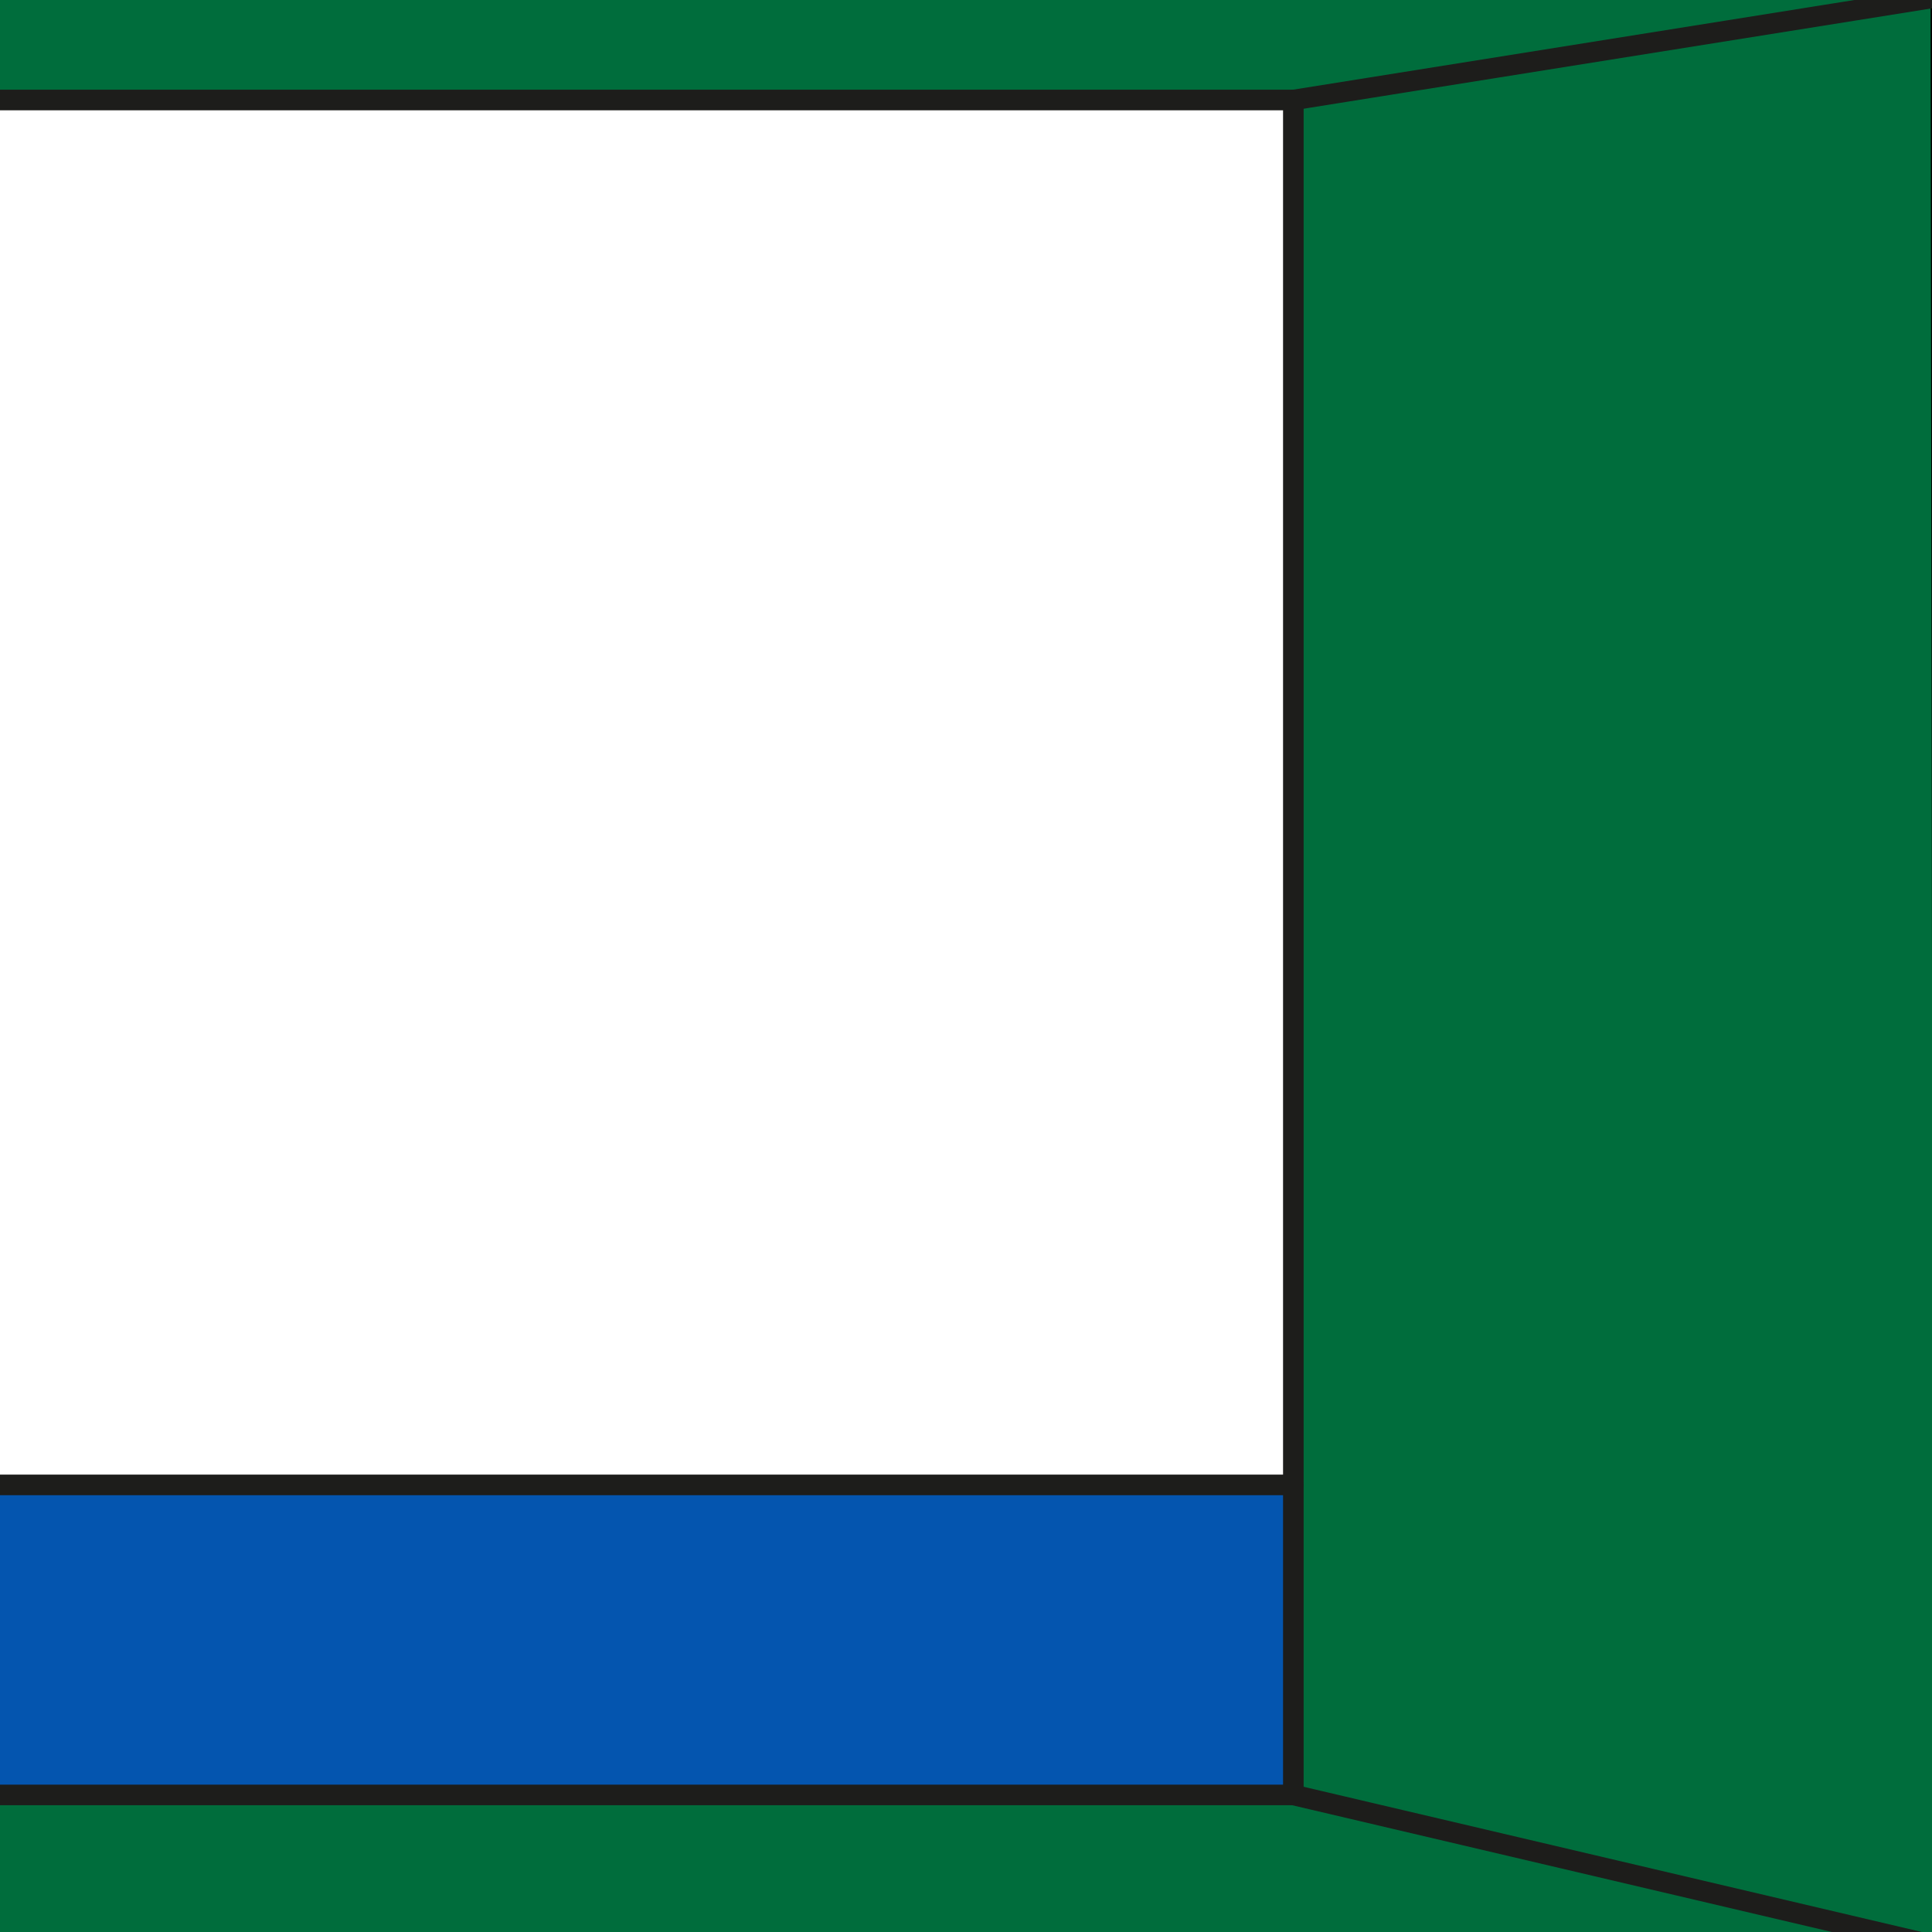 <?xml version="1.0" encoding="UTF-8" standalone="no"?>
<svg width="305px" height="305px" viewBox="0 0 305 305" version="1.1" xmlns="http://www.w3.org/2000/svg" xmlns:xlink="http://www.w3.org/1999/xlink">
    <!-- Generator: Sketch 47.1 (45422) - http://www.bohemiancoding.com/sketch -->
    <title>Slice</title>
    <desc>Created with Sketch.</desc>
    <defs></defs>
    <g id="Page-1" stroke="none" stroke-width="1" fill="none" fill-rule="evenodd">
        <g id="background" transform="translate(-4, -2)">
            <polyline id="Fill-8821" fill="#006D3C" points="3.611 309.103 308.835 309.103 207.667 284.435 0.582 284.435"></polyline>
            <polyline id="Stroke-8822" stroke="#000000" stroke-width="0.65" points="3.611 309.103 308.835 309.103 207.667 284.435 0.582 284.435"></polyline>
            <polygon id="Fill-8824" fill="#0455AF" points="1.044 285.799 208.177 285.799 208.177 236.421 1.044 236.421"></polygon>
            <g id="Group-8842" transform="translate(0, 1.54)" fill="#006D3C">
                <polyline id="Fill-8839" points="3.89 0.084 309.115 0.084 207.946 16.565 0.862 16.565"></polyline>
            </g>
            <polygon id="Fill-8843" fill="#006D3C" points="309.554 309.103 208.177 285.799 208.177 18.644 309.094 1.624"></polygon>
            <polyline id="Stroke-8845" stroke="#000000" stroke-width="0.65" points="309.554 309.103 208.177 285.799 208.177 18.644 309.094 1.624 309.554 309.103"></polyline>
            <path d="M208.608,19.354 C238.126,14.638 267.642,9.923 297.16,5.208 C301.365,4.536 305.571,3.864 309.776,3.192 C311.836,2.863 310.962,-0.27 308.912,0.058 C279.395,4.774 249.878,9.489 220.36,14.205 C216.155,14.876 211.95,15.548 207.744,16.22 C205.684,16.549 206.558,19.682 208.608,19.354" id="Fill-8847" fill="#1D1D1B"></path>
            <path d="M209.802,285.36 L209.802,194.802 L209.802,50.64 L209.802,17.788 C209.802,15.696 206.552,15.693 206.552,17.788 L206.552,108.345 L206.552,252.507 L206.552,285.36 C206.552,287.452 209.802,287.455 209.802,285.36" id="Fill-8855" fill="#1D1D1B"></path>
            <path d="M208.177,283.735 L138.418,283.735 L27.291,283.735 L1.865,283.735 C-0.225,283.735 -0.229,286.985 1.865,286.985 L71.624,286.985 L182.75,286.985 L208.177,286.985 C210.268,286.985 210.272,283.735 208.177,283.735" id="Fill-8857" fill="#1D1D1B"></path>
            <path d="M1.865,19.413 L71.624,19.413 L182.75,19.413 L208.177,19.413 C210.267,19.413 210.27,16.163 208.177,16.163 L138.418,16.163 L27.291,16.163 L1.865,16.163 C-0.226,16.163 -0.23,19.413 1.865,19.413" id="Fill-8859" fill="#1D1D1B"></path>
            <path d="M207.744,286.927 C237.259,293.86 266.772,300.792 296.286,307.725 L308.948,310.698 C310.982,311.177 311.85,308.044 309.812,307.565 C280.298,300.632 250.784,293.699 221.27,286.767 L208.608,283.793 C206.574,283.315 205.706,286.448 207.744,286.927" id="Fill-8849" fill="#1D1D1B"></path>
            <path d="M1.866,238.046 L71.624,238.046 L182.751,238.046 L208.177,238.046 C210.268,238.046 210.271,234.796 208.177,234.796 L138.418,234.796 L27.292,234.796 L1.866,234.796 C-0.226,234.796 -0.229,238.046 1.866,238.046" id="Fill-8851" fill="#1D1D1B"></path>
        </g>
    </g>
</svg>